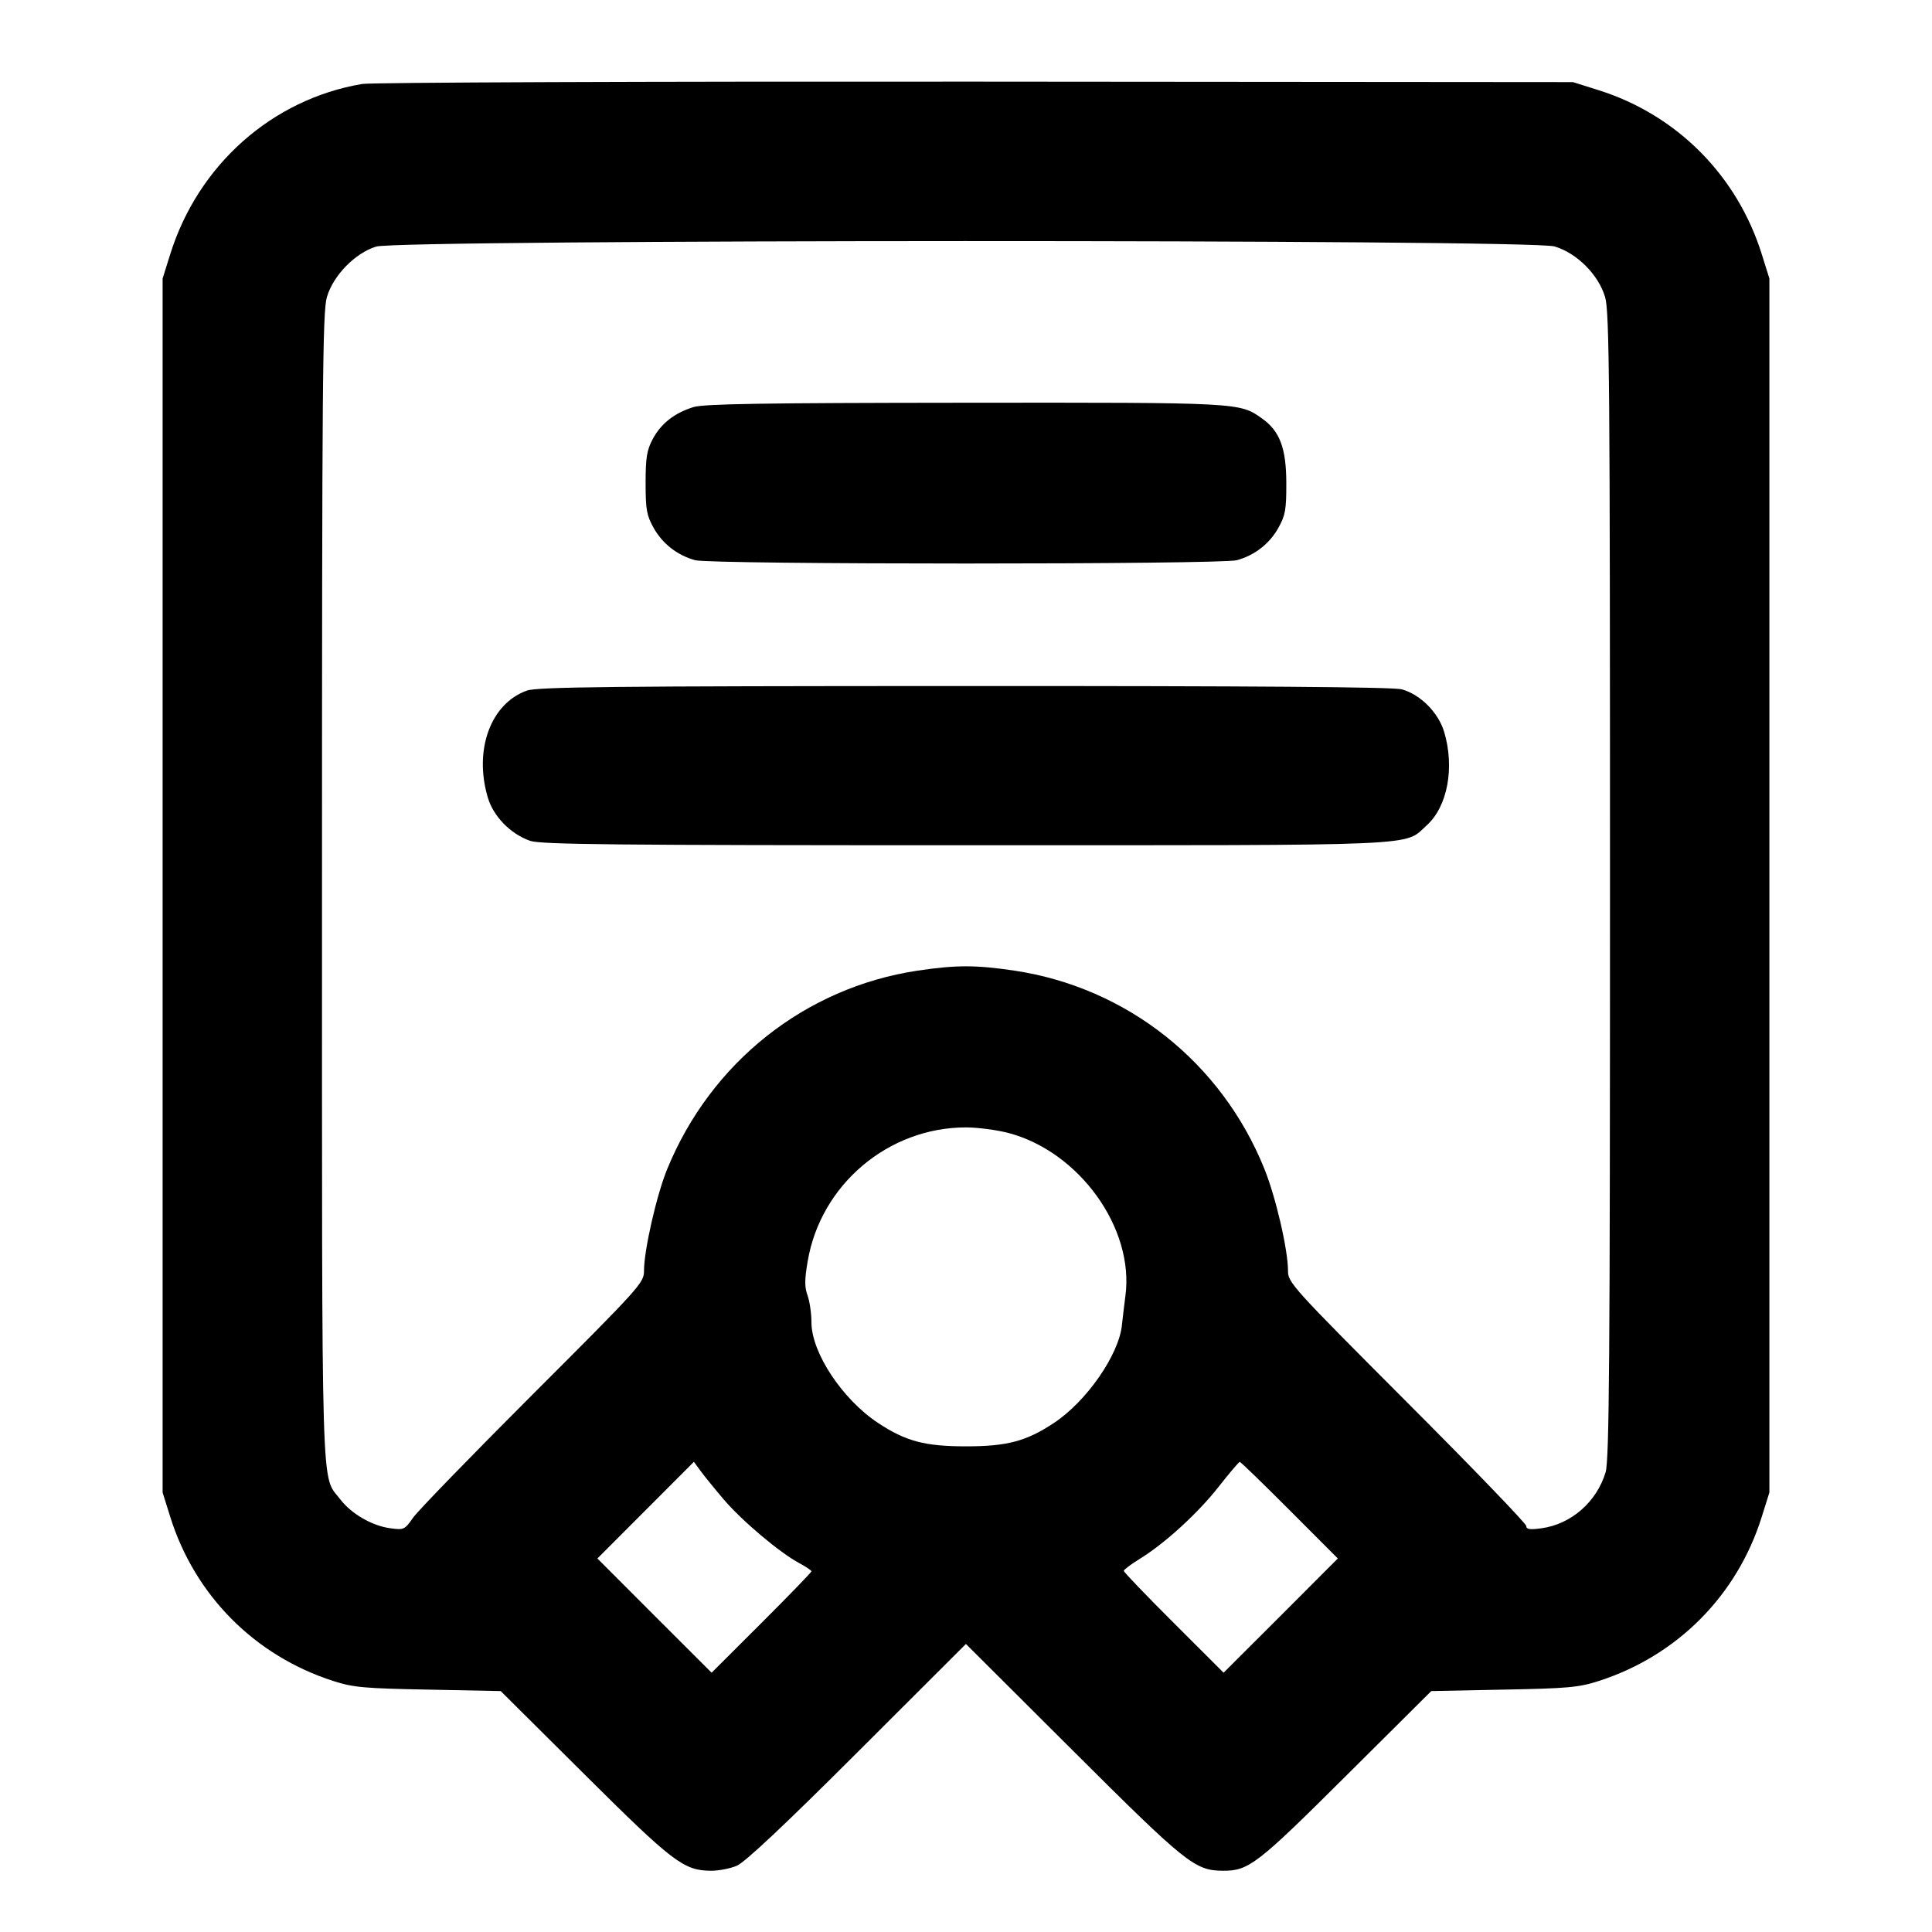 <svg width="24" height="24" viewBox="0 0 24 24" fill="none" xmlns="http://www.w3.org/2000/svg"><path d="M4.499 1.043 C 3.380 1.232,2.461 2.048,2.114 3.160 L 2.020 3.460 2.020 11.000 L 2.020 18.540 2.114 18.840 C 2.419 19.818,3.164 20.568,4.140 20.882 C 4.387 20.962,4.525 20.974,5.320 20.989 L 6.220 21.007 7.260 22.041 C 8.360 23.135,8.494 23.237,8.831 23.239 C 8.925 23.240,9.069 23.212,9.151 23.178 C 9.251 23.137,9.746 22.672,10.650 21.769 L 11.999 20.422 13.330 21.749 C 14.736 23.151,14.844 23.237,15.191 23.239 C 15.512 23.241,15.614 23.162,16.720 22.061 L 17.780 21.007 18.680 20.989 C 19.475 20.974,19.613 20.962,19.860 20.882 C 20.836 20.568,21.581 19.818,21.886 18.840 L 21.980 18.540 21.980 11.000 L 21.980 3.460 21.886 3.160 C 21.581 2.182,20.832 1.428,19.861 1.121 L 19.540 1.020 12.120 1.014 C 8.039 1.011,4.609 1.024,4.499 1.043 M19.310 3.061 C 19.589 3.144,19.856 3.411,19.939 3.690 C 19.993 3.870,20.000 4.755,20.000 11.001 C 20.000 16.907,19.991 18.138,19.945 18.290 C 19.834 18.658,19.517 18.935,19.147 18.985 C 19.004 19.005,18.960 18.998,18.960 18.957 C 18.960 18.927,18.294 18.236,17.480 17.421 C 16.050 15.988,16.000 15.933,16.000 15.786 C 16.000 15.525,15.848 14.869,15.705 14.516 C 15.172 13.197,14.001 12.269,12.605 12.058 C 12.121 11.986,11.879 11.986,11.395 12.058 C 10.002 12.269,8.833 13.195,8.289 14.521 C 8.157 14.841,8.000 15.531,8.000 15.787 C 8.000 15.935,7.955 15.985,6.619 17.320 C 5.860 18.079,5.190 18.769,5.131 18.854 C 5.027 19.003,5.017 19.008,4.845 18.984 C 4.619 18.953,4.363 18.804,4.225 18.623 C 3.986 18.309,4.000 18.795,4.000 11.022 C 4.000 4.758,4.007 3.870,4.061 3.690 C 4.140 3.421,4.412 3.143,4.673 3.063 C 4.964 2.974,19.009 2.971,19.310 3.061 M8.614 5.057 C 8.377 5.131,8.212 5.261,8.109 5.453 C 8.035 5.592,8.020 5.684,8.020 6.000 C 8.020 6.331,8.033 6.403,8.120 6.558 C 8.230 6.755,8.414 6.898,8.635 6.959 C 8.832 7.014,15.168 7.014,15.365 6.959 C 15.586 6.898,15.770 6.755,15.880 6.558 C 15.967 6.402,15.980 6.332,15.979 6.000 C 15.978 5.567,15.898 5.355,15.678 5.199 C 15.398 4.999,15.411 5.000,11.984 5.003 C 9.472 5.005,8.744 5.017,8.614 5.057 M6.545 8.579 C 6.095 8.739,5.884 9.316,6.060 9.908 C 6.130 10.143,6.341 10.359,6.585 10.445 C 6.713 10.491,7.647 10.500,12.000 10.500 C 17.781 10.500,17.432 10.515,17.725 10.251 C 17.982 10.018,18.072 9.536,17.940 9.092 C 17.868 8.852,17.645 8.627,17.413 8.563 C 17.309 8.534,15.584 8.521,11.980 8.522 C 7.593 8.523,6.674 8.533,6.545 8.579 M12.523 14.073 C 13.407 14.304,14.094 15.259,13.980 16.100 C 13.966 16.210,13.946 16.372,13.937 16.460 C 13.900 16.829,13.497 17.409,13.093 17.676 C 12.749 17.904,12.511 17.967,12.000 17.967 C 11.489 17.967,11.251 17.904,10.907 17.676 C 10.464 17.383,10.080 16.803,10.080 16.426 C 10.080 16.316,10.058 16.166,10.032 16.093 C 9.994 15.989,9.994 15.896,10.033 15.670 C 10.193 14.717,11.034 14.005,12.000 14.005 C 12.143 14.005,12.378 14.036,12.523 14.073 M8.989 18.625 C 9.214 18.890,9.688 19.290,9.931 19.419 C 10.013 19.463,10.080 19.508,10.080 19.520 C 10.080 19.531,9.801 19.820,9.460 20.160 L 8.840 20.779 8.130 20.070 L 7.421 19.360 8.020 18.760 L 8.620 18.159 8.700 18.269 C 8.744 18.329,8.874 18.490,8.989 18.625 M16.020 18.760 L 16.619 19.360 15.910 20.070 L 15.200 20.779 14.580 20.160 C 14.239 19.820,13.960 19.529,13.960 19.514 C 13.960 19.499,14.048 19.433,14.155 19.367 C 14.469 19.174,14.882 18.797,15.140 18.467 C 15.272 18.299,15.389 18.161,15.401 18.160 C 15.412 18.160,15.691 18.430,16.020 18.760 " stroke="none" fill-rule="evenodd" fill="black"></path></svg>